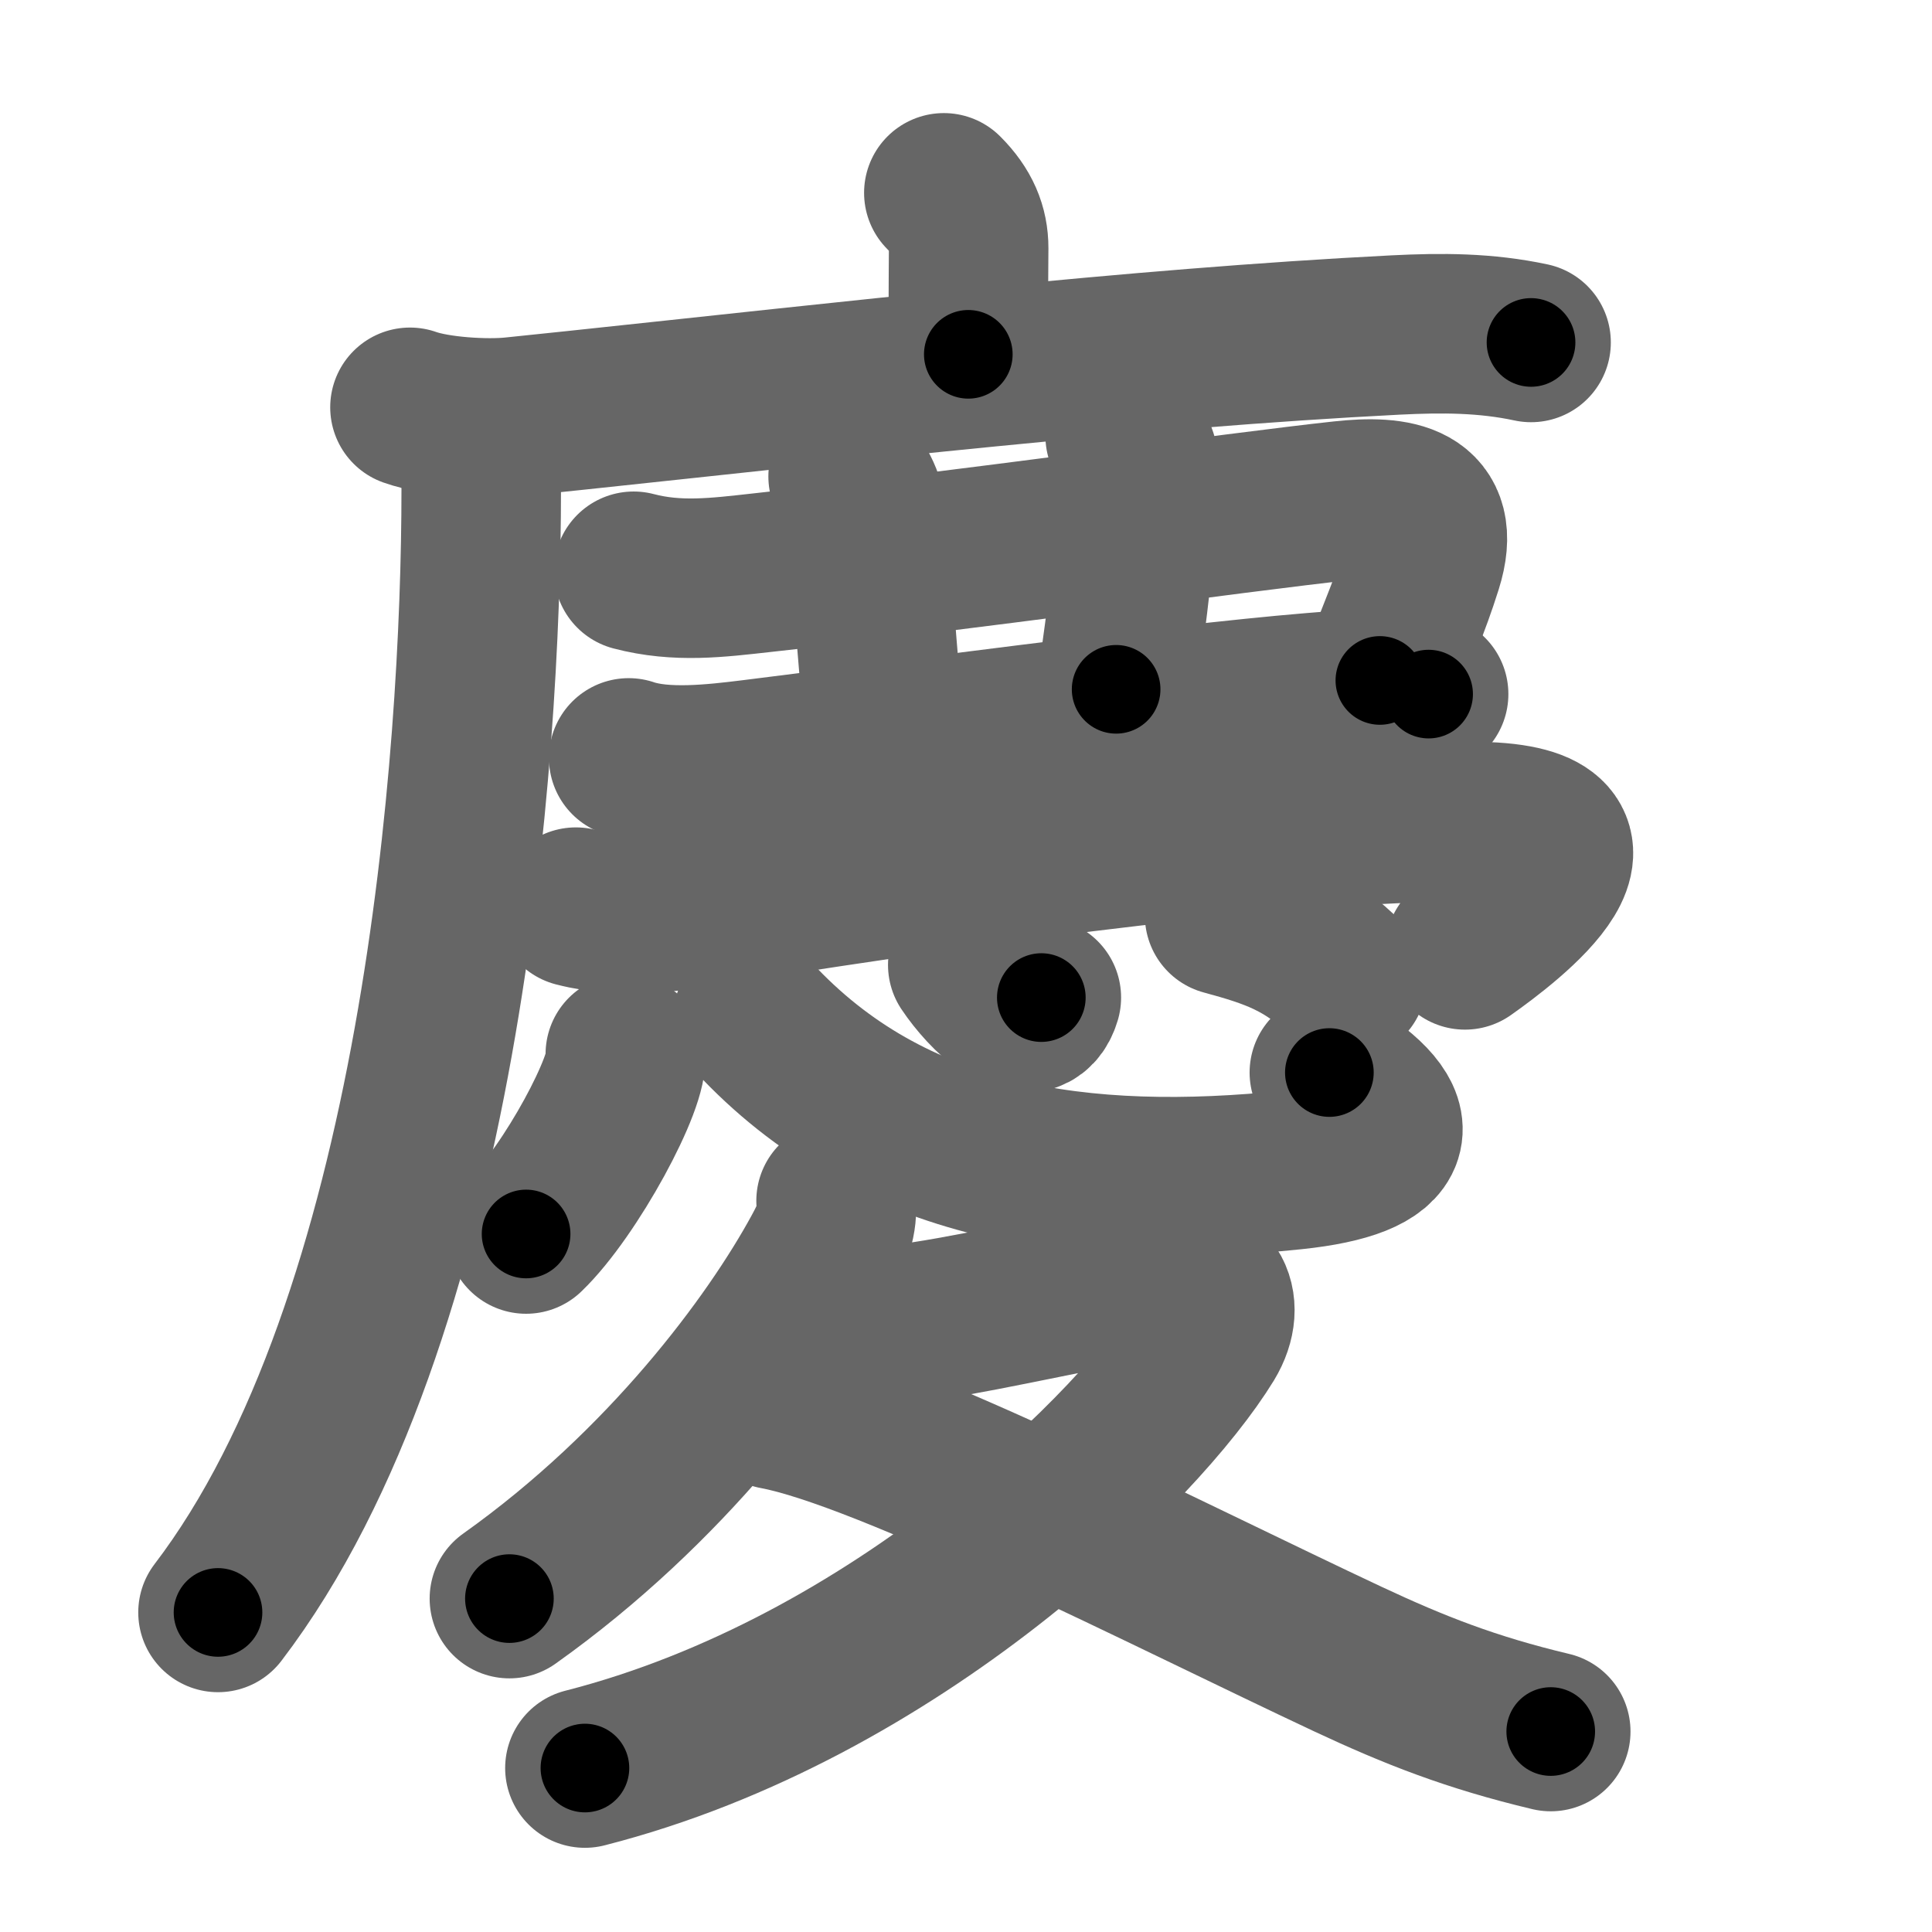 <svg xmlns="http://www.w3.org/2000/svg" width="109" height="109" viewBox="0 0 109 109" id="6176"><g fill="none" stroke="#666" stroke-width="9" stroke-linecap="round" stroke-linejoin="round"><g><g><path d="M53.25,10.88c1,1,1.4,1.99,1.4,3.12c0,0.67-0.02,1.37-0.02,5.99" /><g><path d="M23.13,22.98c1.52,0.54,4.31,0.7,5.82,0.54c1.18-0.12,2.36-0.25,3.55-0.37c15.24-1.61,31.44-3.5,46.24-4.25c2.61-0.13,5.07-0.13,7.64,0.42" /><path d="M25.99,23.75c0.88,0.88,1.16,2,1.16,3.88c0,15.12-2.28,46.87-14.85,63.34" /></g></g><path d="M35.75,32.23c2.48,0.65,4.72,0.36,7.24,0.08c11.01-1.2,26.9-3.43,32.75-4.06c3.02-0.33,5.66,0.04,4.52,3.66c-0.73,2.32-1.38,3.67-2.41,6.48" /><path d="M47.85,26.88c0.7,0.7,1.02,1.62,1.11,2.68c0.05,0.61,0.58,8.22,1.01,12.34" /><path d="M63.48,24.59c0.65,0.65,0.91,1.78,0.87,2.36c-0.19,2.56-0.74,7.97-1.38,11.94" /><path d="M35.47,42.76c2,0.68,4.88,0.34,6.92,0.09c7.84-0.97,23.66-3.11,31.61-3.77c2.18-0.18,4.43-0.36,6.6,0.08" /><path d="M32.49,51.18c2.83,0.73,5.55,0.23,8.38-0.21C56.5,48.5,72.5,46.38,83,46.35c9.41-0.02,1.99,5.59-0.35,7.24" /><g><path d="M35.28,59.47c0.31,1.43-3.11,7.76-5.6,10.15" /><path d="M42.5,57.37c7.75,8.38,18.5,9.88,30.49,8.63c6.1-0.64,6.51-2.74,2.01-5.49" /><path d="M54.6,54.44c1.04,1.56,3.5,4.03,4.15,1.84" /><path d="M69.09,51.65c2.69,0.73,4.71,1.39,6.9,3.64" /></g><g><path d="M47.17,67.75c0.11,1.16-0.24,1.92-0.81,2.97c-2.74,5.03-8.74,13.16-17.62,19.47" /><path d="M48.29,74.78c1.27,0.09,2.6-0.05,3.85-0.24c3.81-0.58,10.03-2.03,13.39-2.52c2.67-0.39,3.73,1.48,2.5,3.52C64.4,81.48,50.62,95.25,33,99.75" /><path d="M43.75,79.53c6.34,1.18,22.2,9.34,32.31,14.08c3.74,1.75,6.93,3.01,11.43,4.08" /></g></g></g><g fill="none" stroke="#000" stroke-width="5" stroke-linecap="round" stroke-linejoin="round"><g><g><path d="M53.25,10.88c1,1,1.4,1.99,1.4,3.12c0,0.67-0.02,1.37-0.02,5.99" stroke-dasharray="9.51" stroke-dashoffset="9.51"><animate id="0" attributeName="stroke-dashoffset" values="9.51;0" dur="0.1s" fill="freeze" begin="0s;6176.click" /></path><g><path d="M23.13,22.98c1.52,0.54,4.31,0.7,5.82,0.54c1.18-0.12,2.36-0.25,3.55-0.37c15.24-1.61,31.44-3.5,46.24-4.25c2.61-0.13,5.07-0.13,7.64,0.42" stroke-dasharray="63.56" stroke-dashoffset="63.56"><animate attributeName="stroke-dashoffset" values="63.56" fill="freeze" begin="6176.click" /><animate id="1" attributeName="stroke-dashoffset" values="63.56;0" dur="0.48s" fill="freeze" begin="0.end" /></path><path d="M25.99,23.75c0.88,0.88,1.16,2,1.16,3.88c0,15.12-2.28,46.87-14.85,63.34" stroke-dasharray="70.18" stroke-dashoffset="70.18"><animate attributeName="stroke-dashoffset" values="70.18" fill="freeze" begin="6176.click" /><animate id="2" attributeName="stroke-dashoffset" values="70.18;0" dur="0.53s" fill="freeze" begin="1.end" /></path></g></g><path d="M35.75,32.23c2.48,0.65,4.72,0.36,7.24,0.08c11.01-1.2,26.9-3.43,32.75-4.06c3.02-0.33,5.66,0.04,4.52,3.66c-0.73,2.32-1.38,3.67-2.41,6.48" stroke-dasharray="54.79" stroke-dashoffset="54.79"><animate attributeName="stroke-dashoffset" values="54.79" fill="freeze" begin="6176.click" /><animate id="3" attributeName="stroke-dashoffset" values="54.79;0" dur="0.55s" fill="freeze" begin="2.end" /></path><path d="M47.85,26.88c0.7,0.7,1.02,1.62,1.11,2.68c0.05,0.61,0.58,8.22,1.01,12.34" stroke-dasharray="15.35" stroke-dashoffset="15.35"><animate attributeName="stroke-dashoffset" values="15.35" fill="freeze" begin="6176.click" /><animate id="4" attributeName="stroke-dashoffset" values="15.35;0" dur="0.15s" fill="freeze" begin="3.end" /></path><path d="M63.48,24.59c0.65,0.65,0.91,1.78,0.87,2.36c-0.19,2.56-0.74,7.97-1.38,11.94" stroke-dasharray="14.6" stroke-dashoffset="14.6"><animate attributeName="stroke-dashoffset" values="14.6" fill="freeze" begin="6176.click" /><animate id="5" attributeName="stroke-dashoffset" values="14.6;0" dur="0.15s" fill="freeze" begin="4.end" /></path><path d="M35.47,42.76c2,0.68,4.88,0.34,6.92,0.09c7.84-0.97,23.66-3.11,31.61-3.77c2.18-0.18,4.43-0.36,6.6,0.08" stroke-dasharray="45.43" stroke-dashoffset="45.43"><animate attributeName="stroke-dashoffset" values="45.43" fill="freeze" begin="6176.click" /><animate id="6" attributeName="stroke-dashoffset" values="45.43;0" dur="0.45s" fill="freeze" begin="5.end" /></path><path d="M32.49,51.18c2.83,0.73,5.55,0.23,8.38-0.21C56.5,48.5,72.5,46.38,83,46.35c9.41-0.02,1.99,5.59-0.35,7.24" stroke-dasharray="63.87" stroke-dashoffset="63.87"><animate attributeName="stroke-dashoffset" values="63.87" fill="freeze" begin="6176.click" /><animate id="7" attributeName="stroke-dashoffset" values="63.87;0" dur="0.48s" fill="freeze" begin="6.end" /></path><g><path d="M35.28,59.47c0.31,1.43-3.11,7.76-5.6,10.15" stroke-dasharray="11.76" stroke-dashoffset="11.76"><animate attributeName="stroke-dashoffset" values="11.76" fill="freeze" begin="6176.click" /><animate id="8" attributeName="stroke-dashoffset" values="11.76;0" dur="0.12s" fill="freeze" begin="7.end" /></path><path d="M42.5,57.37c7.75,8.38,18.5,9.88,30.49,8.63c6.1-0.64,6.51-2.74,2.01-5.49" stroke-dasharray="43.41" stroke-dashoffset="43.41"><animate attributeName="stroke-dashoffset" values="43.41" fill="freeze" begin="6176.click" /><animate id="9" attributeName="stroke-dashoffset" values="43.41;0" dur="0.43s" fill="freeze" begin="8.end" /></path><path d="M54.6,54.44c1.04,1.56,3.5,4.03,4.15,1.84" stroke-dasharray="5.69" stroke-dashoffset="5.69"><animate attributeName="stroke-dashoffset" values="5.69" fill="freeze" begin="6176.click" /><animate id="10" attributeName="stroke-dashoffset" values="5.69;0" dur="0.06s" fill="freeze" begin="9.end" /></path><path d="M69.09,51.65c2.69,0.73,4.71,1.39,6.9,3.64" stroke-dasharray="7.92" stroke-dashoffset="7.92"><animate attributeName="stroke-dashoffset" values="7.92" fill="freeze" begin="6176.click" /><animate id="11" attributeName="stroke-dashoffset" values="7.92;0" dur="0.08s" fill="freeze" begin="10.end" /></path></g><g><path d="M47.17,67.75c0.11,1.16-0.24,1.92-0.81,2.97c-2.74,5.03-8.74,13.16-17.62,19.47" stroke-dasharray="29.6" stroke-dashoffset="29.6"><animate attributeName="stroke-dashoffset" values="29.6" fill="freeze" begin="6176.click" /><animate id="12" attributeName="stroke-dashoffset" values="29.6;0" dur="0.3s" fill="freeze" begin="11.end" /></path><path d="M48.29,74.78c1.27,0.09,2.6-0.05,3.85-0.24c3.81-0.58,10.03-2.03,13.39-2.52c2.67-0.39,3.73,1.48,2.5,3.52C64.4,81.48,50.62,95.25,33,99.75" stroke-dasharray="66.72" stroke-dashoffset="66.72"><animate attributeName="stroke-dashoffset" values="66.72" fill="freeze" begin="6176.click" /><animate id="13" attributeName="stroke-dashoffset" values="66.72;0" dur="0.5s" fill="freeze" begin="12.end" /></path><path d="M43.75,79.53c6.34,1.18,22.2,9.34,32.31,14.08c3.74,1.75,6.93,3.01,11.43,4.08" stroke-dasharray="47.46" stroke-dashoffset="47.46"><animate attributeName="stroke-dashoffset" values="47.46" fill="freeze" begin="6176.click" /><animate id="14" attributeName="stroke-dashoffset" values="47.46;0" dur="0.47s" fill="freeze" begin="13.end" /></path></g></g></g></svg>
